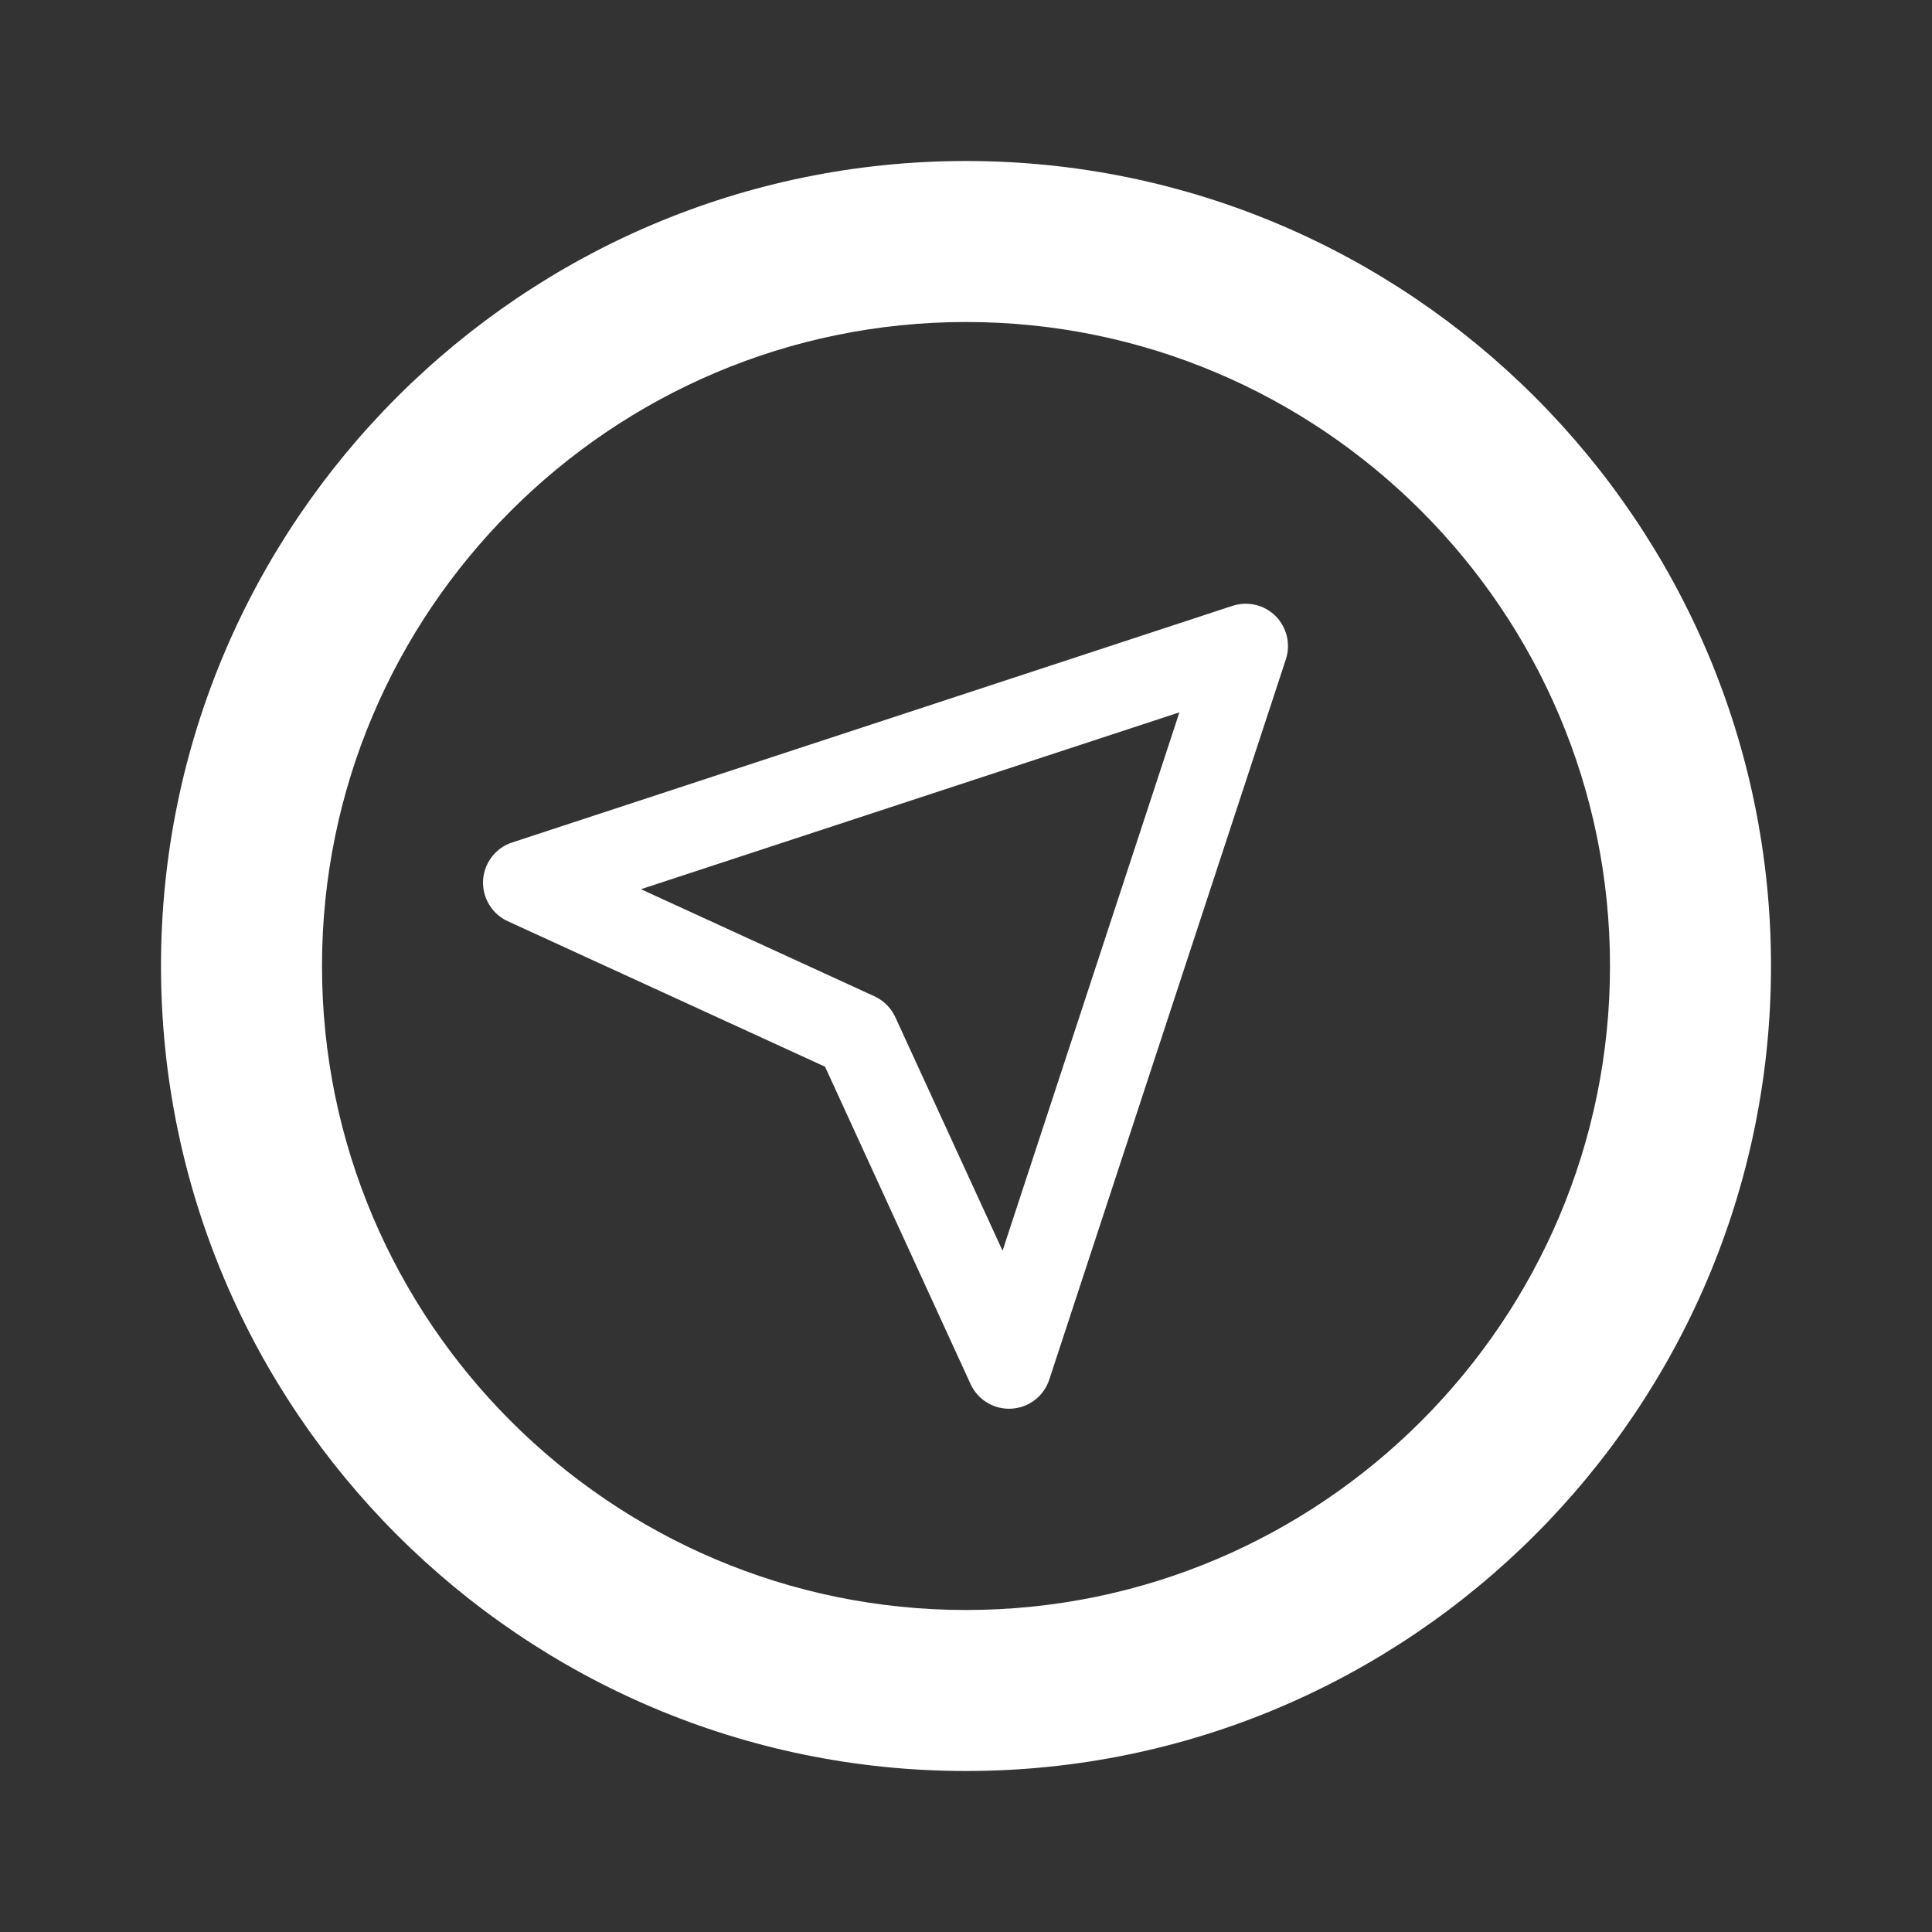 <svg width="24" height="24" viewBox="0 0 24 24" fill="none" xmlns="http://www.w3.org/2000/svg">
<rect x="0" y="0" width="24" height="24" fill="#333333" stroke="none"/>
<path d="M6.001 10.935C5.989 11.151 6.11 11.352 6.306 11.443L10.249 13.251L12.057 17.194C12.143 17.381 12.33 17.5 12.535 17.5L12.565 17.499C12.67 17.493 12.771 17.456 12.855 17.391C12.939 17.327 13.001 17.239 13.034 17.139L15.974 8.189C16.035 8.001 15.986 7.794 15.846 7.653C15.707 7.513 15.499 7.465 15.31 7.526L6.361 10.466C6.261 10.498 6.173 10.561 6.109 10.645C6.044 10.729 6.007 10.83 6.001 10.935ZM14.651 8.849L12.454 15.537L11.122 12.636C11.07 12.522 10.978 12.43 10.864 12.377L7.962 11.046L14.651 8.849Z" fill="white"/>
<path d="M12 2C6.486 2 2 6.486 2 12C2 17.514 6.486 22 12 22C17.514 22 22 17.514 22 12C22 6.486 17.514 2 12 2ZM12 20C7.589 20 4 16.411 4 12C4 7.589 7.589 4 12 4C16.411 4 20 7.589 20 12C20 16.411 16.411 20 12 20Z" fill="white"/>
</svg>
